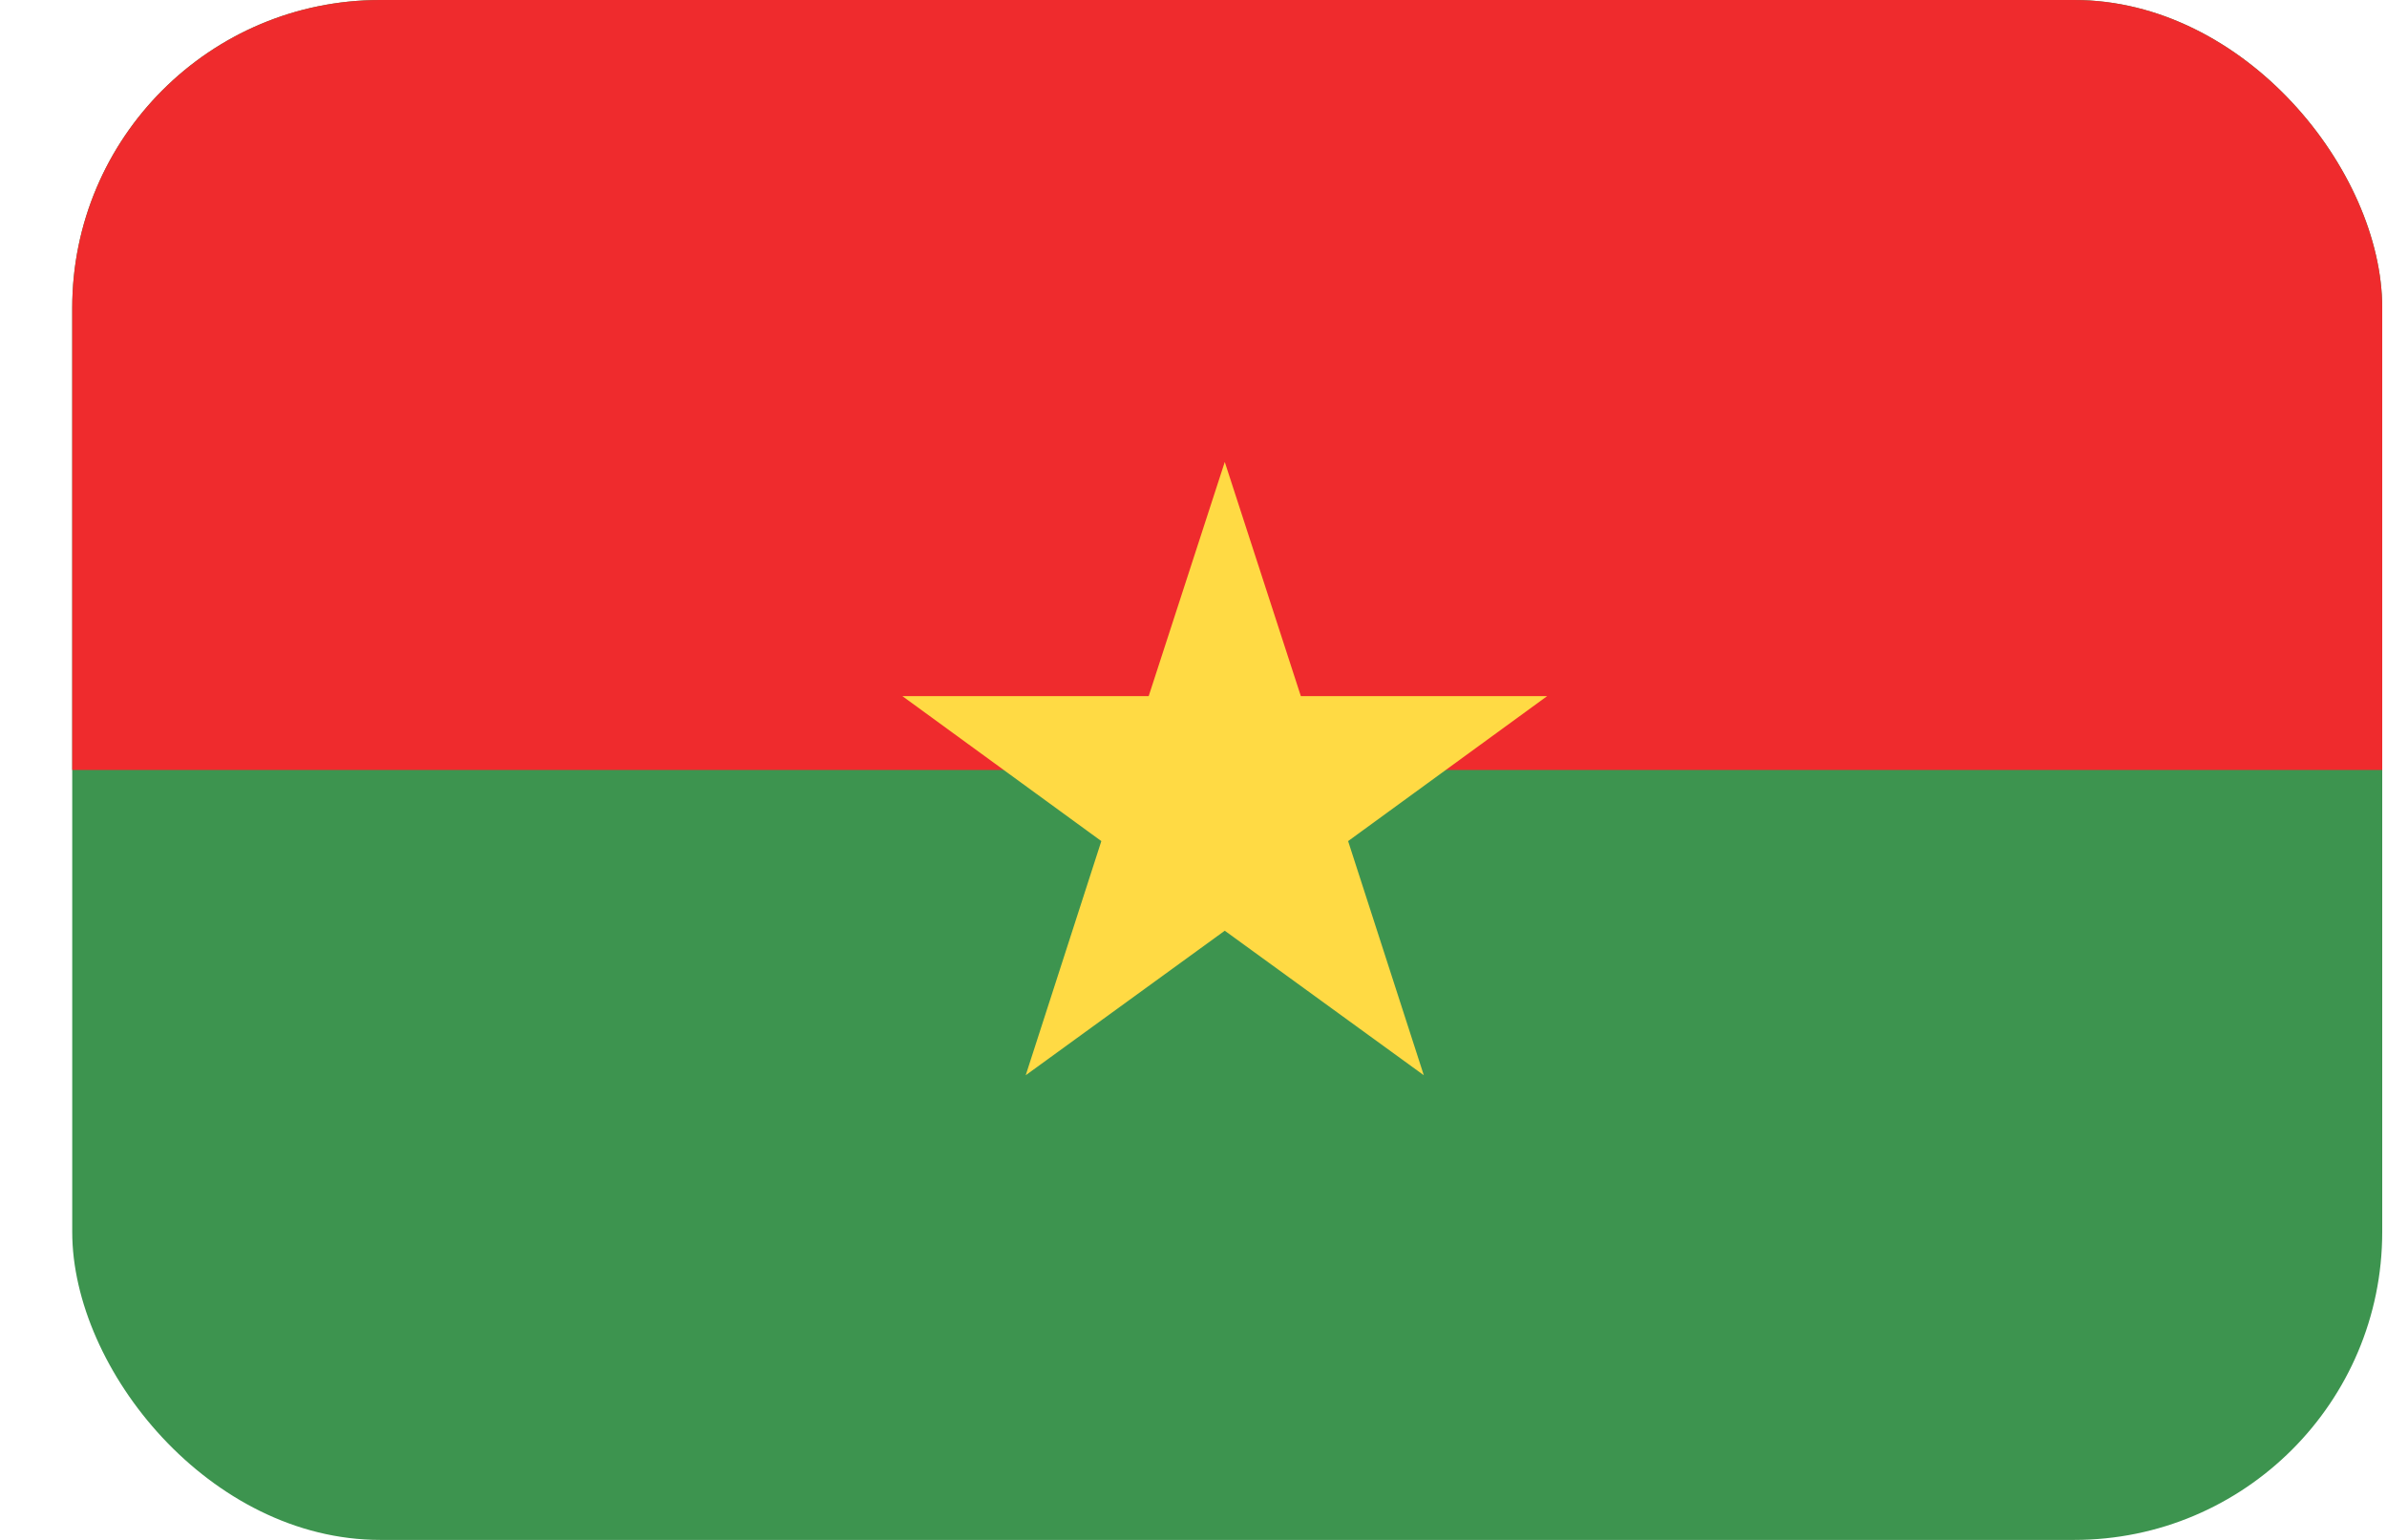 <svg width="31" height="20" viewBox="0 0 31 20" fill="none" xmlns="http://www.w3.org/2000/svg">
<g clip-path="url(#clip0_162_16885)">
<path d="M0.938 0H30.938V20H0.938V0Z" fill="#3D944F"/>
<path d="M0.938 0H30.938V10H0.938V0Z" fill="#EF2B2D"/>
<path d="M15.906 6L16.894 9.041H20.093L17.508 10.924L18.491 13.965L15.906 12.088L13.321 13.965L14.303 10.924L11.719 9.041H14.918L15.906 6Z" fill="#FFDA44"/>
</g>
<defs>
<clipPath id="clip0_162_16885">
<rect x="0.938" width="30" height="20" rx="4" fill="white"/>
</clipPath>
</defs>
</svg>
